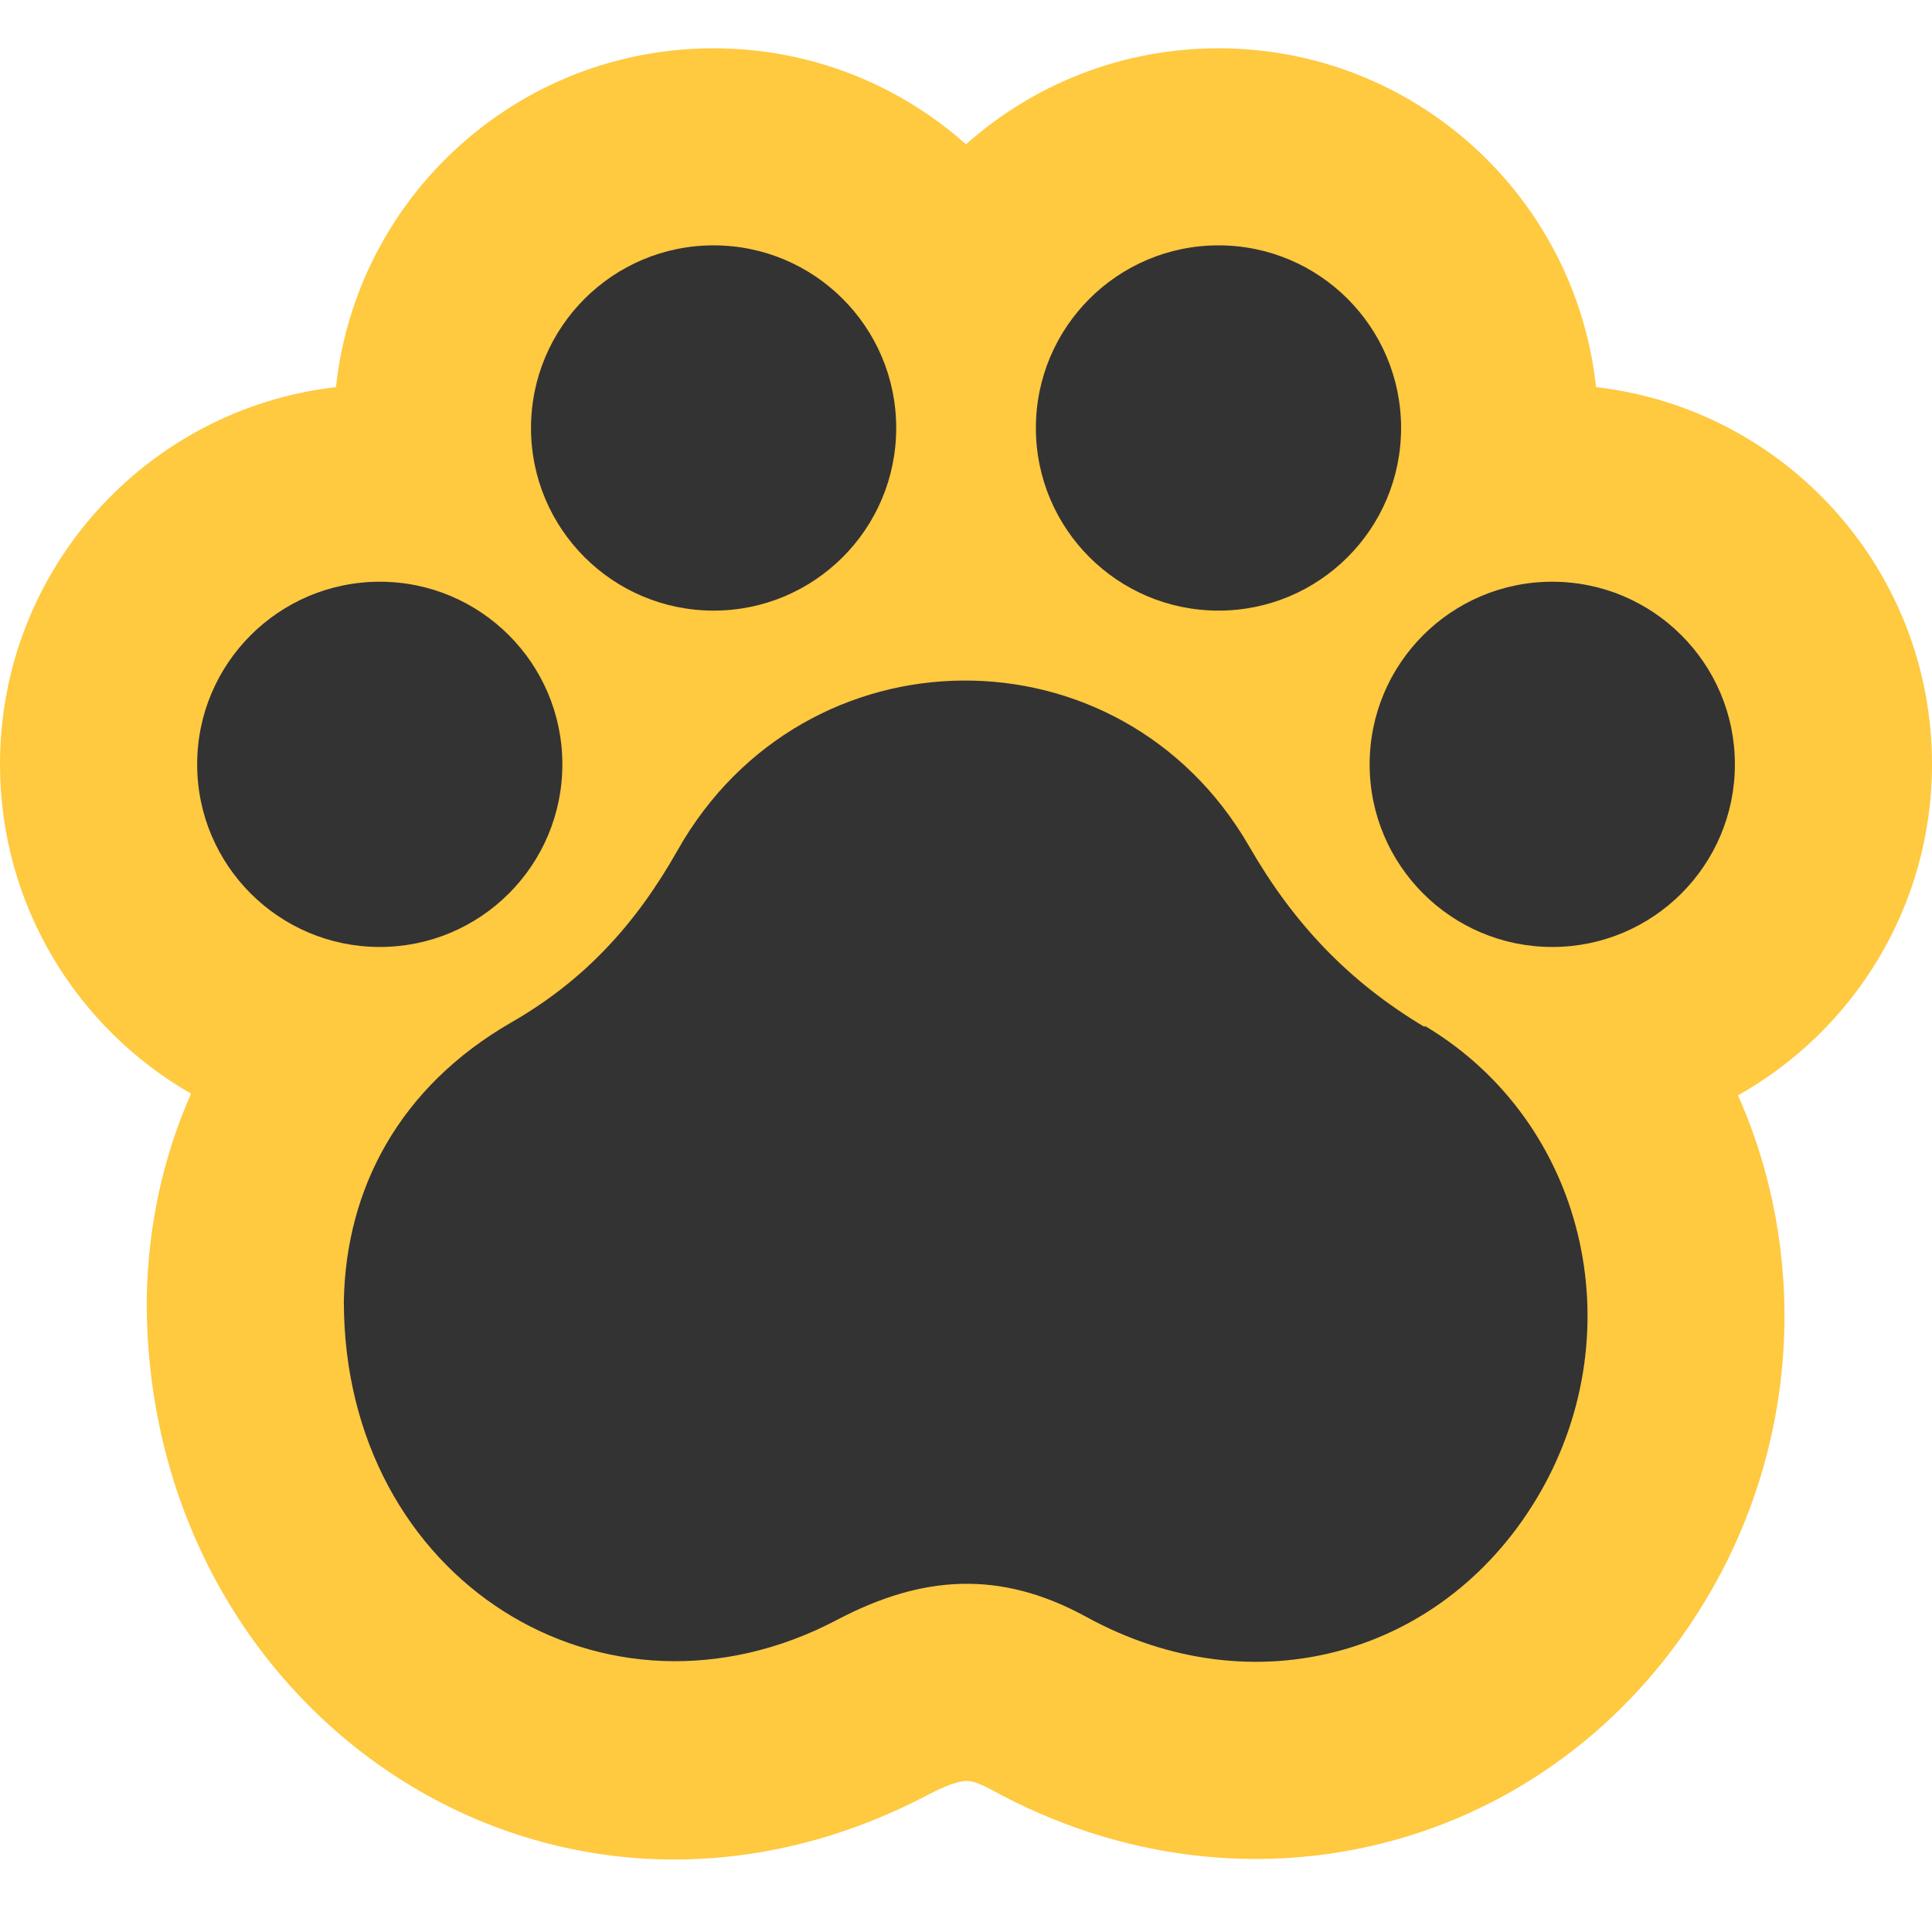 <svg width="40" height="40" viewBox="0 0 40 40" fill="none" xmlns="http://www.w3.org/2000/svg">
<path fill-rule="evenodd" clip-rule="evenodd" d="M33.044 8.015C32.623 4.076 29.289 1 25.227 1C23.219 1 21.388 1.752 20 2.988C18.612 1.752 16.781 1 14.773 1C10.711 1 7.377 4.076 6.956 8.015C3.036 8.464 0 11.793 0 15.822C0 18.738 1.591 21.287 3.956 22.643C3.369 23.967 3.063 25.401 3.038 26.876L3.037 26.911V26.946C3.037 35.54 11.489 41.235 19.238 37.147C19.727 36.889 19.952 36.873 20.006 36.872L20.008 36.872C20.038 36.871 20.179 36.866 20.518 37.05C25.938 40.032 32.389 38.244 35.441 32.911L35.444 32.906C37.271 29.704 37.407 25.882 35.983 22.678C38.382 21.331 40 18.763 40 15.822C40 11.793 36.964 8.464 33.044 8.015ZM7.475 24.839C7.248 25.509 7.131 26.217 7.119 26.946C7.119 32.732 12.531 36.076 17.333 33.541C19.097 32.612 20.702 32.506 22.48 33.475C25.968 35.399 29.961 34.271 31.898 30.887C32.134 30.474 32.325 30.047 32.474 29.612C32.325 30.047 32.134 30.473 31.898 30.886C29.962 34.27 25.969 35.398 22.48 33.474C20.703 32.505 19.098 32.611 17.333 33.54C12.531 36.074 7.119 32.73 7.119 26.945C7.132 26.216 7.249 25.509 7.475 24.839ZM35.794 14.854C35.388 13.32 34.044 12.169 32.413 12.052L32.414 12.05C34.045 12.167 35.389 13.32 35.794 14.854ZM29 8.614L28.999 8.614C28.944 7.745 28.595 6.956 28.052 6.345C28.596 6.956 28.944 7.745 29 8.614ZM7.586 12.05L7.587 12.052C5.628 12.193 4.082 13.828 4.082 15.824C4.082 16.127 4.118 16.422 4.185 16.705C4.117 16.422 4.082 16.126 4.082 15.822C4.082 13.826 5.627 12.191 7.586 12.05ZM11.001 8.614C11.023 8.259 11.095 7.917 11.208 7.596C11.095 7.917 11.023 8.259 11 8.614L11.001 8.614Z" fill="#FFC940"/>
<path d="M14.775 12.642C16.863 12.642 18.555 10.95 18.555 8.861C18.555 6.773 16.863 5.08 14.775 5.08C12.687 5.08 10.994 6.773 10.994 8.861C10.994 10.95 12.687 12.642 14.775 12.642Z" fill="#333333"/>
<path d="M25.228 12.642C27.316 12.642 29.008 10.95 29.008 8.861C29.008 6.773 27.316 5.08 25.228 5.08C23.14 5.08 21.447 6.773 21.447 8.861C21.447 10.95 23.14 12.642 25.228 12.642Z" fill="#333333"/>
<path d="M7.863 19.606C9.951 19.606 11.643 17.913 11.643 15.825C11.643 13.737 9.951 12.044 7.863 12.044C5.775 12.044 4.082 13.737 4.082 15.825C4.082 17.913 5.775 19.606 7.863 19.606Z" fill="#333333"/>
<path d="M32.138 19.606C34.226 19.606 35.919 17.913 35.919 15.825C35.919 13.737 34.226 12.044 32.138 12.044C30.05 12.044 28.357 13.737 28.357 15.825C28.357 17.913 30.05 19.606 32.138 19.606Z" fill="#333333"/>
<path d="M29.497 21.264C27.919 20.322 26.778 19.115 25.863 17.523C23.197 12.906 16.657 12.959 14.03 17.602C13.168 19.128 12.107 20.296 10.581 21.171C8.26 22.511 7.159 24.621 7.119 26.942C7.119 32.727 12.531 36.07 17.333 33.536C19.098 32.608 20.703 32.502 22.48 33.47C25.969 35.394 29.962 34.266 31.898 30.883C33.822 27.513 32.814 23.215 29.497 21.238V21.264Z" fill="#333333"/>
</svg>

